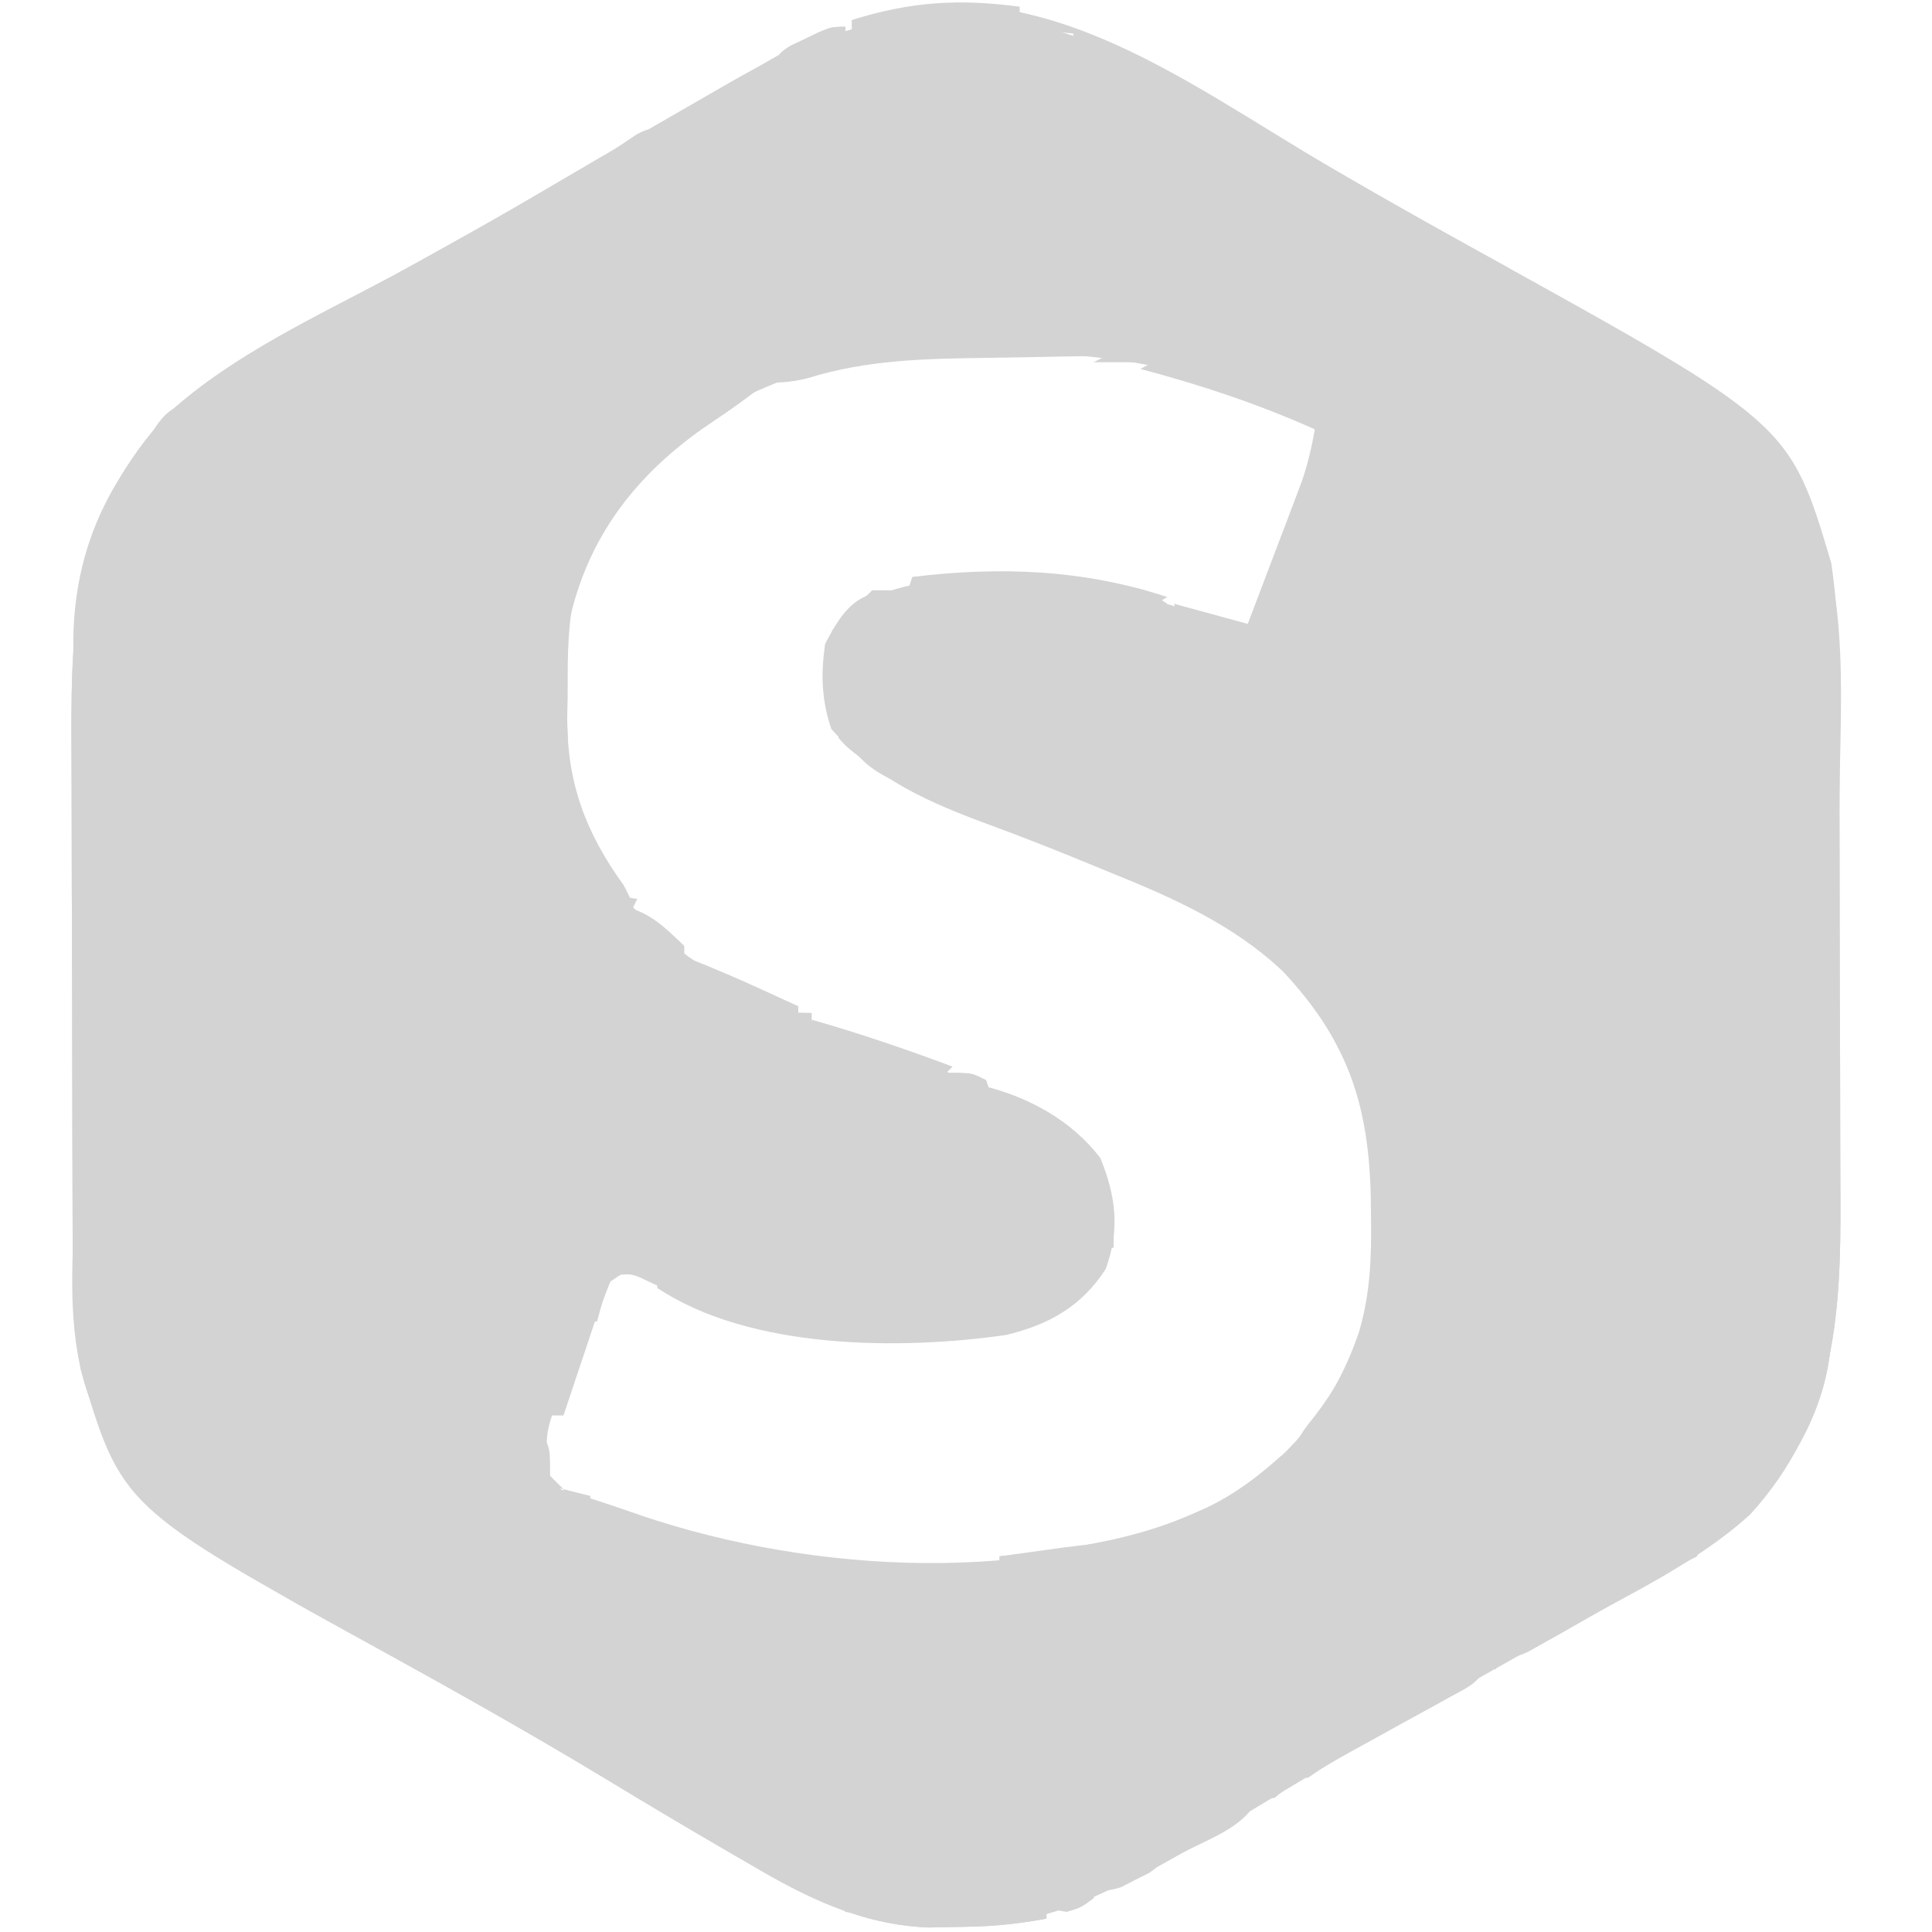 <?xml version="1.0" encoding="UTF-8"?>
<svg version="1.1" xmlns="http://www.w3.org/2000/svg" width="288" height="288">
<path d="M0 0 C7.727 4.528 15.531 8.904 23.37 13.234 C69.232 38.609 69.232 38.609 75.433 59.484 C77.172 71.575 76.614 84.12 76.636 96.304 C76.639 97.38 76.641 98.455 76.644 99.563 C76.659 105.244 76.668 110.925 76.673 116.605 C76.678 122.44 76.702 128.274 76.731 134.109 C76.75 138.63 76.755 143.151 76.756 147.672 C76.759 149.823 76.767 151.973 76.78 154.123 C76.882 171.879 75.917 187.401 63.308 201.234 C55.51 208.378 45.36 213.133 36.149 218.208 C28.81 222.254 21.522 226.39 14.245 230.546 C13.634 230.896 13.022 231.245 12.392 231.605 C5.656 235.455 -1.062 239.329 -7.692 243.359 C-13.054 246.607 -18.472 249.735 -23.942 252.796 C-24.668 253.206 -25.394 253.615 -26.142 254.036 C-35.939 259.475 -43.894 262.6 -55.255 262.734 C-56.558 262.76 -57.861 262.785 -59.204 262.812 C-69.178 262.392 -77.373 258.354 -85.817 253.359 C-87.328 252.485 -87.328 252.485 -88.87 251.594 C-94.926 248.078 -100.945 244.498 -106.932 240.866 C-118.022 234.152 -129.34 227.802 -140.689 221.54 C-179.474 200.134 -179.474 200.134 -185.567 179.484 C-186.533 173.307 -186.721 167.28 -186.729 161.036 C-186.733 160.02 -186.738 159.004 -186.744 157.958 C-186.758 154.617 -186.765 151.277 -186.771 147.937 C-186.773 146.79 -186.776 145.643 -186.779 144.461 C-186.794 138.391 -186.803 132.321 -186.808 126.251 C-186.813 120.007 -186.837 113.762 -186.866 107.517 C-186.884 102.692 -186.889 97.867 -186.891 93.042 C-186.894 90.741 -186.902 88.44 -186.915 86.139 C-187.017 66.948 -186.149 51.648 -172.364 37.007 C-162.709 28.296 -150.346 22.664 -138.969 16.576 C-131.832 12.748 -124.799 8.775 -117.817 4.671 C-116.849 4.103 -115.881 3.534 -114.884 2.948 C-113.896 2.368 -112.909 1.788 -111.892 1.191 C-105.439 -2.598 -98.967 -6.352 -92.478 -10.079 C-91.264 -10.777 -90.051 -11.476 -88.839 -12.177 C-53.796 -32.452 -32.282 -18.973 0 0 Z M-103.567 47.484 C-111.346 57.635 -114.093 66.745 -114.005 79.421 C-114.025 80.442 -114.045 81.462 -114.065 82.513 C-114.059 92.132 -111.351 99.773 -105.567 107.484 C-104.887 108.433 -104.206 109.381 -103.505 110.359 C-91.905 123.65 -73.203 129.276 -57.112 135.027 C-48.866 138.017 -40.091 141.357 -34.567 148.484 C-32.068 153.959 -31.681 158.974 -33.692 164.671 C-37.144 169.849 -41.758 171.789 -47.567 173.484 C-65.054 176.029 -84.219 174.309 -100.376 166.757 C-103.313 165.334 -103.313 165.334 -105.617 165.567 C-107.795 166.359 -107.795 166.359 -108.864 168.813 C-109.226 169.823 -109.588 170.834 -109.962 171.875 C-110.36 172.977 -110.757 174.079 -111.167 175.214 C-111.567 176.376 -111.968 177.537 -112.38 178.734 C-112.799 179.88 -113.219 181.026 -113.651 182.207 C-116.421 189.231 -116.421 189.231 -115.567 196.484 C-113.222 197.988 -111.241 199.013 -108.692 200.046 C-107.988 200.343 -107.283 200.64 -106.557 200.945 C-80.979 211.172 -45.534 213.183 -19.942 202.359 C-8.353 197.038 -0.023 188.324 5.245 176.734 C9.749 164.406 9.555 145.534 4.433 133.484 C-3.246 118.397 -16.944 110.647 -32.067 104.546 C-33.631 103.902 -33.631 103.902 -35.226 103.244 C-40.061 101.262 -44.909 99.336 -49.813 97.531 C-68.247 90.74 -68.247 90.74 -72.767 83.585 C-74.607 78.756 -74.293 73.279 -72.38 68.546 C-66.957 62.375 -59.413 62.204 -51.706 61.602 C-40.759 60.997 -30.903 63.064 -20.567 66.484 C-19.619 66.791 -18.67 67.097 -17.692 67.414 C-15.645 68.085 -13.605 68.781 -11.567 69.484 C-8.589 63.082 -6.101 56.6 -3.817 49.921 C-3.502 49.008 -3.186 48.095 -2.86 47.154 C-2.092 44.932 -1.328 42.708 -0.567 40.484 C-3.527 37.272 -6.785 35.973 -10.817 34.484 C-11.441 34.236 -12.065 33.989 -12.708 33.734 C-24.483 29.318 -36.51 27.961 -48.974 28.038 C-51.067 28.046 -53.158 28.017 -55.251 27.986 C-73.892 27.889 -90.658 33.475 -103.567 47.484 Z " fill="#d3d3d3" transform="translate(197.567,24.516)"/>
<path d="M0 0 C0.495 2.475 0.495 2.475 1 5 C0.01 4.67 -0.98 4.34 -2 4 C-4.143 4.389 -4.143 4.389 -6 5 C-7.292 9.12 -8.263 12.668 -8 17 C-7.34 17.33 -6.68 17.66 -6 18 C-5.375 21.062 -5.375 21.062 -5 24 C-4.299 24.082 -3.598 24.165 -2.875 24.25 C0.653 25.17 3.001 26.958 6 29 C7.33 29.347 8.663 29.68 10 30 C11.448 30.643 12.886 31.311 14.312 32 C19.182 34.214 23.647 35 29 35 C29.66 35.99 30.32 36.98 31 38 C33.538 39.762 35.803 40.937 38.75 41.875 C44.264 43.784 51.266 46.533 54 52 C56.025 52.652 56.025 52.652 58 53 C58 53.66 58 54.32 58 55 C59.083 55.248 59.083 55.248 60.188 55.5 C64.291 57.688 65.852 60.981 68 65 C68.519 65.954 69.039 66.908 69.574 67.891 C73.563 76.588 73.21 86.961 73.312 96.375 C73.33 97.302 73.348 98.229 73.366 99.184 C73.36 105.185 72.378 109.494 70 115 C69.628 116.308 69.273 117.62 68.938 118.938 C68.473 120.453 68.473 120.453 68 122 C67.01 122.495 67.01 122.495 66 123 C64.866 125.017 64.866 125.017 64 127 C63.34 127 62.68 127 62 127 C61.67 127.99 61.34 128.98 61 130 C58.438 131.188 58.438 131.188 56 132 C56 132.66 56 133.32 56 134 C53.953 135.402 53.953 135.402 51.25 136.938 C47.502 139.07 47.502 139.07 44.047 141.629 C41.373 143.42 39.185 143.596 36 144 C34.809 144.249 33.618 144.498 32.391 144.754 C15.143 148.225 -2.42 147.705 -19.875 146.125 C-20.742 146.047 -21.61 145.969 -22.503 145.888 C-26.509 145.467 -29.426 144.934 -33 143 C-35.813 141.784 -38.548 140.844 -41.5 140 C-44.441 139.16 -47.189 138.193 -50 137 C-50 136.01 -50 135.02 -50 134 C-48.783 134.412 -47.566 134.825 -46.312 135.25 C-45.48 135.523 -44.647 135.797 -43.789 136.078 C-41.923 136.695 -40.064 137.33 -38.211 137.984 C-12.65 146.571 20.644 148.452 45.605 136.964 C56.948 131.265 64.613 122.4 68.637 110.395 C70.255 104.773 70.46 99.446 70.375 93.625 C70.365 92.614 70.355 91.603 70.344 90.562 C70.054 76.58 66.844 67.066 57.25 56.812 C49.843 49.818 40.849 45.834 31.5 42.062 C30.458 41.633 29.415 41.203 28.342 40.76 C23.506 38.778 18.658 36.852 13.754 35.047 C4.385 31.596 -3.265 28.309 -10.062 20.688 C-11.542 16.445 -11.653 12.434 -11 8 C-8.269 2.727 -6.181 0 0 0 Z " fill="#d3d3d3" transform="translate(134,88)"/>
<path d="M0 0 C11.389 3.301 19.907 12.67 25.57 22.812 C32.063 36.763 30.176 53.756 30.203 68.82 C30.207 70.433 30.207 70.433 30.212 72.079 C30.227 77.76 30.236 83.441 30.24 89.122 C30.246 94.956 30.27 100.79 30.298 106.625 C30.317 111.146 30.322 115.667 30.324 120.188 C30.327 122.339 30.335 124.489 30.348 126.64 C30.449 144.395 29.484 159.917 16.875 173.75 C11.854 178.35 5.881 181.634 0 185 C-0.76 185.439 -1.52 185.878 -2.303 186.33 C-4.738 187.73 -7.18 189.118 -9.625 190.5 C-10.407 190.946 -11.189 191.392 -11.995 191.851 C-13.1 192.466 -13.1 192.466 -14.227 193.094 C-14.882 193.462 -15.538 193.83 -16.213 194.209 C-18 195 -18 195 -21 195 C-20.505 193.02 -20.505 193.02 -20 191 C-19.237 190.897 -18.474 190.794 -17.688 190.688 C-14.741 189.934 -13.92 189.269 -12 187 C-11.464 186.484 -10.928 185.969 -10.375 185.438 C-8.891 184.027 -8.891 184.027 -8 182 C-6.855 182.34 -6.855 182.34 -5.688 182.688 C-4.357 182.842 -4.357 182.842 -3 183 C-1.333 181.667 -1.333 181.667 0 180 C0.99 179.67 1.98 179.34 3 179 C4.219 176.496 4.219 176.496 5 174 C5.495 174.99 5.495 174.99 6 176 C6.99 176 7.98 176 9 176 C9.33 175.34 9.66 174.68 10 174 C11.485 173.567 11.485 173.567 13 173.125 C14.485 172.568 14.485 172.568 16 172 C16.969 169.968 16.969 169.968 17 168 C17.66 168 18.32 168 19 168 C19 167.01 19 166.02 19 165 C19.66 165 20.32 165 21 165 C21.694 163.345 22.351 161.674 23 160 C23.25 159.389 23.5 158.777 23.758 158.147 C26.158 151.772 26.433 145.962 26.404 139.197 C26.414 137.476 26.414 137.476 26.425 135.72 C26.443 131.949 26.439 128.178 26.434 124.406 C26.438 121.773 26.443 119.139 26.449 116.505 C26.459 110.995 26.456 105.484 26.446 99.973 C26.435 93.622 26.449 87.271 26.475 80.919 C26.5 74.784 26.503 68.649 26.496 62.513 C26.496 59.914 26.502 57.314 26.515 54.715 C26.53 51.077 26.519 47.44 26.502 43.803 C26.516 42.203 26.516 42.203 26.531 40.572 C26.451 32.466 24.478 26.717 20 20 C20 19.01 20 18.02 20 17 C18.68 16.34 17.36 15.68 16 15 C16 14.34 16 13.68 16 13 C15.216 12.711 14.432 12.422 13.625 12.125 C11 11 11 11 9 9 C8.319 8.835 7.639 8.67 6.938 8.5 C6.298 8.335 5.659 8.17 5 8 C4.67 7.34 4.34 6.68 4 6 C4.33 5.34 4.66 4.68 5 4 C4.361 3.897 3.721 3.794 3.062 3.688 C2.042 3.347 2.042 3.347 1 3 C0.67 2.01 0.34 1.02 0 0 Z " fill="#d3d3d3" transform="translate(244,52)"/>
<path d="M0 0 C0 0.66 0 1.32 0 2 C-0.928 2.433 -1.856 2.866 -2.812 3.312 C-5.553 4.763 -6.929 5.835 -9 8 C-11.676 9.589 -12.818 10 -16 10 C-16.33 10.66 -16.66 11.32 -17 12 C-19.562 12.625 -19.562 12.625 -22 13 C-22 13.66 -22 14.32 -22 15 C-26.323 19.122 -31.322 21.802 -36.789 24.078 C-43.34 26.81 -49.502 30.352 -55.68 33.828 C-58 35 -58 35 -60 35 C-60 35.66 -60 36.32 -60 37 C-61.65 37 -63.3 37 -65 37 C-65.206 37.596 -65.412 38.191 -65.625 38.805 C-67.54 41.862 -69.749 42.633 -73 44.125 C-77.344 46.068 -77.344 46.068 -81 49 C-82.652 49.702 -84.319 50.37 -86 51 C-86.99 51.495 -86.99 51.495 -88 52 C-88.33 52.99 -88.66 53.98 -89 55 C-90.995 55.68 -92.996 56.345 -95 57 C-98.586 59.49 -98.586 59.49 -101 63 C-101.66 63 -102.32 63 -103 63 C-103.33 64.32 -103.66 65.64 -104 67 C-104.66 67 -105.32 67 -106 67 C-106.371 68.145 -106.371 68.145 -106.75 69.312 C-107.441 71.352 -108.159 73.384 -108.979 75.375 C-111.697 82.146 -112.574 87.881 -112.502 95.14 C-112.507 96.194 -112.513 97.247 -112.518 98.333 C-112.53 101.782 -112.514 105.231 -112.496 108.68 C-112.496 111.099 -112.498 113.518 -112.501 115.938 C-112.502 120.996 -112.489 126.054 -112.467 131.113 C-112.438 137.567 -112.441 144.021 -112.454 150.476 C-112.461 155.469 -112.453 160.462 -112.44 165.455 C-112.436 167.833 -112.436 170.212 -112.439 172.59 C-112.569 190.025 -112.569 190.025 -109 207 C-109.99 206.67 -110.98 206.34 -112 206 C-115.371 198.321 -115.151 189.784 -115.161 181.552 C-115.166 180.536 -115.171 179.52 -115.176 178.474 C-115.191 175.133 -115.198 171.793 -115.203 168.453 C-115.206 167.306 -115.209 166.159 -115.212 164.977 C-115.227 158.907 -115.236 152.837 -115.24 146.768 C-115.246 140.523 -115.27 134.278 -115.298 128.033 C-115.317 123.208 -115.322 118.383 -115.324 113.558 C-115.327 111.257 -115.335 108.956 -115.348 106.655 C-115.45 87.464 -114.582 72.165 -100.797 57.523 C-91.142 48.813 -78.778 43.18 -67.401 37.092 C-59.267 32.729 -51.283 28.147 -43.327 23.469 C-35.167 18.672 -26.968 13.946 -18.75 9.25 C-18.138 8.899 -17.525 8.549 -16.895 8.188 C-15.154 7.192 -13.413 6.197 -11.672 5.203 C-10.173 4.347 -10.173 4.347 -8.644 3.474 C-2.412 0 -2.412 0 0 0 Z " fill="#d3d3d3" transform="translate(126,4)"/>
<path d="M0 0 C1.65 0 3.3 0 5 0 C5 0.66 5 1.32 5 2 C6.65 2.33 8.3 2.66 10 3 C10 3.66 10 4.32 10 5 C10.887 5.268 11.774 5.536 12.688 5.812 C16 7 16 7 18.688 8.625 C20.981 10.256 20.981 10.256 24 10 C24 10.66 24 11.32 24 12 C25.32 12.33 26.64 12.66 28 13 C28 13.66 28 14.32 28 15 C29.32 15 30.64 15 32 15 C32 15.66 32 16.32 32 17 C32.862 17.257 33.725 17.513 34.613 17.777 C38.114 19.041 41.01 20.634 44.188 22.562 C48.432 25.131 48.432 25.131 53 27 C53.578 27.66 54.155 28.32 54.75 29 C57.715 31.636 60.118 31.701 64 32 C64 32.66 64 33.32 64 34 C64.66 34 65.32 34 66 34 C66 34.99 66 35.98 66 37 C66.639 37.248 67.279 37.495 67.938 37.75 C72 39.408 75.997 41.204 80 43 C80 43.66 80 44.32 80 45 C81.279 45.309 82.558 45.619 83.875 45.938 C86.101 46.476 87.947 46.974 90 48 C90 48.66 90 49.32 90 50 C99.24 50 108.48 50 118 50 C118 50.66 118 51.32 118 52 C113.404 52.884 108.991 53.195 104.312 53.25 C102.358 53.289 102.358 53.289 100.363 53.328 C90.39 52.908 82.194 48.87 73.75 43.875 C72.743 43.292 71.736 42.71 70.698 42.11 C64.641 38.594 58.622 35.014 52.635 31.382 C39.97 23.714 27.023 16.492 14.036 9.385 C4.27 4.011 4.27 4.011 0 1 C0 0.67 0 0.34 0 0 Z " fill="#d3d3d3" transform="translate(38,234)"/>
<path d="M0 0 C0 0.66 0 1.32 0 2 C-0.928 2.433 -1.856 2.866 -2.812 3.312 C-5.553 4.763 -6.929 5.835 -9 8 C-11.676 9.589 -12.818 10 -16 10 C-16.33 10.66 -16.66 11.32 -17 12 C-19.562 12.625 -19.562 12.625 -22 13 C-22 13.66 -22 14.32 -22 15 C-26.323 19.122 -31.322 21.802 -36.789 24.078 C-43.34 26.81 -49.502 30.352 -55.68 33.828 C-58 35 -58 35 -60 35 C-60 35.66 -60 36.32 -60 37 C-61.65 37 -63.3 37 -65 37 C-65.206 37.596 -65.412 38.191 -65.625 38.805 C-67.54 41.862 -69.749 42.633 -73 44.125 C-77.344 46.068 -77.344 46.068 -81 49 C-82.652 49.702 -84.319 50.37 -86 51 C-86.99 51.495 -86.99 51.495 -88 52 C-88.33 52.99 -88.66 53.98 -89 55 C-93.455 55.495 -93.455 55.495 -98 56 C-95.232 53.025 -92.576 50.993 -89.02 49.039 C-88.033 48.492 -87.047 47.946 -86.031 47.383 C-84.969 46.803 -83.907 46.223 -82.812 45.625 C-80.539 44.367 -78.266 43.109 -75.992 41.852 C-74.818 41.205 -73.643 40.558 -72.468 39.911 C-67.113 36.96 -61.774 33.984 -56.438 31 C-55.41 30.426 -54.383 29.852 -53.325 29.261 C-46.024 25.169 -38.783 20.983 -31.562 16.75 C-24.282 12.484 -16.988 8.247 -9.625 4.125 C-8.875 3.702 -8.126 3.279 -7.354 2.843 C-2.239 0 -2.239 0 0 0 Z " fill="#d3d3d3" transform="translate(126,4)"/>
<path d="M0 0 C6.597 1.692 12.845 5.171 17 10.625 C19.35 16.207 19.979 21.371 17.812 27.188 C14.231 32.745 9.355 35.464 3 37 C-12.716 39.262 -35.162 39.225 -49 30 C-49 29.34 -49 28.68 -49 28 C-46.708 28.476 -44.416 28.956 -42.125 29.438 C-40.849 29.704 -39.573 29.971 -38.258 30.246 C-35 31 -35 31 -33 32 C-33 32.66 -33 33.32 -33 34 C-28.428 34.025 -23.857 34.043 -19.285 34.055 C-17.733 34.06 -16.18 34.067 -14.627 34.075 C-12.386 34.088 -10.144 34.093 -7.902 34.098 C-7.217 34.103 -6.531 34.108 -5.824 34.113 C-1.436 34.114 2.684 33.709 7 33 C7 32.34 7 31.68 7 31 C7.928 30.794 8.856 30.587 9.812 30.375 C13.196 29.258 13.196 29.258 14.875 26.188 C16.564 21.401 16.116 17.881 15 13 C14.34 13 13.68 13 13 13 C12.938 12.381 12.876 11.762 12.812 11.125 C12.191 8.75 12.191 8.75 9.625 7.938 C8.759 7.628 7.893 7.319 7 7 C5.98 6.021 4.979 5.021 4 4 C1.9 2.824 1.9 2.824 0 2 C0 1.34 0 0.68 0 0 Z " fill="#d3d3d3" transform="translate(147,162)"/>
<path d="M0 0 C8.866 5.199 17.824 10.216 26.837 15.154 C26.507 16.144 26.177 17.134 25.837 18.154 C21.883 17.012 19.696 16.013 16.837 13.154 C14.544 12.018 12.22 11.098 9.837 10.154 C9.837 9.164 9.837 8.174 9.837 7.154 C8.62 7.092 7.403 7.031 6.15 6.967 C1.564 6.414 0.049 4.444 -3.163 1.154 C-6.088 -0.118 -9.103 -0.96 -12.163 -1.846 C-13.836 -2.495 -15.507 -3.152 -17.163 -3.846 C-17.163 -4.836 -17.163 -5.826 -17.163 -6.846 C-17.864 -7.093 -18.565 -7.341 -19.288 -7.596 C-22.534 -9.007 -25.222 -10.885 -28.163 -12.846 C-29.809 -13.561 -31.47 -14.248 -33.163 -14.846 C-33.163 -15.506 -33.163 -16.166 -33.163 -16.846 C-35.638 -17.341 -35.638 -17.341 -38.163 -17.846 C-38.163 -18.506 -38.163 -19.166 -38.163 -19.846 C-44.972 -20.568 -51.756 -20.97 -58.6 -21.033 C-59.919 -21.047 -61.238 -21.062 -62.596 -21.076 C-65.946 -20.86 -68.172 -20.304 -71.163 -18.846 C-71.163 -19.836 -71.163 -20.826 -71.163 -21.846 C-44.169 -30.455 -22.359 -13.125 0 0 Z " fill="#d3d3d3" transform="translate(198.163,24.846)"/>
<path d="M0 0 C2.475 0.495 2.475 0.495 5 1 C2.928 2.586 0.845 4.103 -1.332 5.543 C-11.433 12.24 -19.374 20.897 -22.605 32.861 C-23.456 37.472 -23.369 42.138 -23.375 46.812 C-23.399 47.842 -23.424 48.871 -23.449 49.932 C-23.486 59.693 -20.685 67.158 -15 75 C-14.67 75.66 -14.34 76.32 -14 77 C-18.565 76.534 -18.565 76.534 -20.512 74.145 C-20.9 73.375 -21.288 72.605 -21.688 71.812 C-22.099 70.998 -22.51 70.183 -22.934 69.344 C-29.254 55.453 -28.33 39.809 -23.125 25.812 C-21.555 21.977 -19.659 19.191 -17 16 C-16.711 14.969 -16.422 13.938 -16.125 12.875 C-14.598 8.973 -12.761 8.664 -9 7 C-7.912 6.135 -6.849 5.238 -5.812 4.312 C-3 2 -3 2 0 2 C0 1.34 0 0.68 0 0 Z " fill="#d3d3d3" transform="translate(108,57)"/>
<path d="M0 0 C1.674 0.987 3.341 1.988 5 3 C8.305 3.839 11.636 4.445 15 5 C15.366 6.414 15.717 7.831 16.062 9.25 C16.358 10.433 16.358 10.433 16.66 11.641 C17.015 14.104 16.769 15.656 16 18 C15.34 18 14.68 18 14 18 C14.041 18.763 14.082 19.526 14.125 20.312 C14 23 14 23 12 26 C11.34 26 10.68 26 10 26 C10 27.98 10 29.96 10 32 C9.34 32 8.68 32 8 32 C8.041 33.093 8.082 34.186 8.125 35.312 C8 39 8 39 6 42 C2.921 42.257 0.789 42.394 -2 41 C-2 40.34 -2 39.68 -2 39 C-3.65 39 -5.3 39 -7 39 C-7.495 37.515 -7.495 37.515 -8 36 C-4.37 36.99 -0.74 37.98 3 39 C4.484 35.106 5.962 31.21 7.438 27.312 C8.069 25.658 8.069 25.658 8.713 23.971 C9.116 22.904 9.519 21.837 9.934 20.738 C10.491 19.269 10.491 19.269 11.06 17.771 C11.938 15.184 12.535 12.688 13 10 C4.478 6.192 -3.985 3.387 -13 1 C-8.536 -1.622 -4.925 -1.106 0 0 Z " fill="#d3d3d3" transform="translate(183,54)"/>
<path d="M0 0 C0.33 0 0.66 0 1 0 C0.582 10.86 -5.019 19.988 -12.414 27.703 C-16.589 31.411 -21.16 34.195 -26.03 36.902 C-28.276 38.154 -30.502 39.436 -32.73 40.719 C-34.361 41.647 -35.993 42.575 -37.625 43.5 C-38.407 43.946 -39.19 44.392 -39.996 44.852 C-40.732 45.261 -41.468 45.671 -42.227 46.094 C-42.882 46.462 -43.538 46.83 -44.213 47.209 C-46 48 -46 48 -49 48 C-48.67 46.68 -48.34 45.36 -48 44 C-46.855 43.845 -46.855 43.845 -45.688 43.688 C-42.741 42.934 -41.92 42.269 -40 40 C-39.464 39.484 -38.928 38.969 -38.375 38.438 C-36.891 37.027 -36.891 37.027 -36 35 C-35.237 35.227 -34.474 35.454 -33.688 35.688 C-32.801 35.791 -31.914 35.894 -31 36 C-29.333 34.667 -29.333 34.667 -28 33 C-26.515 32.505 -26.515 32.505 -25 32 C-23.781 29.496 -23.781 29.496 -23 27 C-22.67 27.66 -22.34 28.32 -22 29 C-21.01 29 -20.02 29 -19 29 C-18.67 28.34 -18.34 27.68 -18 27 C-17.01 26.711 -16.02 26.422 -15 26.125 C-13.515 25.568 -13.515 25.568 -12 25 C-11.031 22.968 -11.031 22.968 -11 21 C-10.34 21 -9.68 21 -9 21 C-9 20.01 -9 19.02 -9 18 C-8.34 18 -7.68 18 -7 18 C-5.419 14.077 -3.891 10.136 -2.375 6.188 C-1.706 4.445 -1.706 4.445 -1.023 2.668 C-0.686 1.788 -0.348 0.907 0 0 Z " fill="#d3d3d3" transform="translate(272,199)"/>
<path d="M0 0 C5.07 0.654 9.42 2.855 14 5 C14 5.66 14 6.32 14 7 C15.918 7.464 15.918 7.464 17.875 7.938 C20.101 8.476 21.947 8.974 24 10 C24 10.66 24 11.32 24 12 C33.24 12 42.48 12 52 12 C52 12.66 52 13.32 52 14 C32 17.845 18.448 12.224 1.57 2.076 C1.052 1.721 0.534 1.366 0 1 C0 0.67 0 0.34 0 0 Z " fill="#d3d3d3" transform="translate(104,272)"/>
<path d="M0 0 C2.593 0.037 5.185 0.041 7.779 0.041 C9.439 0.05 11.098 0.062 12.758 0.076 C13.527 0.078 14.297 0.08 15.09 0.082 C18.864 0.149 21.801 0.3 25.004 2.412 C23.915 2.426 22.827 2.441 21.706 2.456 C17.613 2.514 13.52 2.592 9.427 2.674 C7.667 2.707 5.905 2.735 4.144 2.758 C-5.055 2.881 -13.709 3.028 -22.577 5.78 C-25.144 6.45 -27.355 6.522 -29.996 6.412 C-29.996 5.752 -29.996 5.092 -29.996 4.412 C-19.871 0.364 -10.767 -0.159 0 0 Z " fill="#d3d3d3" transform="translate(142.996,50.588)"/>
<path d="M0 0 C2.475 0.495 2.475 0.495 5 1 C2.928 2.586 0.845 4.103 -1.332 5.543 C-12.284 12.804 -19.966 22.035 -23 35 C-23.33 35 -23.66 35 -24 35 C-24.726 28.317 -22.427 23.681 -19 18 C-18.34 17.34 -17.68 16.68 -17 16 C-16.753 15.031 -16.505 14.061 -16.25 13.062 C-14.604 9.03 -12.91 8.73 -9 7 C-7.912 6.135 -6.849 5.238 -5.812 4.312 C-3 2 -3 2 0 2 C0 1.34 0 0.68 0 0 Z " fill="#d3d3d3" transform="translate(108,57)"/>
<path d="M0 0 C1.32 0.33 2.64 0.66 4 1 C3.196 1.619 2.391 2.237 1.562 2.875 C-1.039 4.742 -1.039 4.742 -2 7 C-2.66 7 -3.32 7 -4 7 C-4.33 8.32 -4.66 9.64 -5 11 C-5.66 11 -6.32 11 -7 11 C-7.247 11.763 -7.495 12.526 -7.75 13.312 C-8.466 15.424 -9.207 17.527 -10.023 19.602 C-12.141 25.054 -13.12 29.099 -13 35 C-14.5 37.438 -14.5 37.438 -16 39 C-16.683 25.335 -12.689 14.148 -3.688 3.938 C-2.467 2.617 -1.24 1.302 0 0 Z " fill="#d3d3d3" transform="translate(27,60)"/>
<path d="M0 0 C0.495 1.485 0.495 1.485 1 3 C0.34 3 -0.32 3 -1 3 C-1 3.66 -1 4.32 -1 5 C-3.047 6.402 -3.047 6.402 -5.75 7.938 C-8.332 9.414 -10.785 10.834 -13.141 12.652 C-15.665 14.482 -17.938 14.617 -21 15 C-21.637 15.171 -22.274 15.341 -22.931 15.517 C-25.069 16.016 -26.917 16.114 -29.109 16.098 C-29.863 16.094 -30.618 16.091 -31.395 16.088 C-32.172 16.08 -32.949 16.071 -33.75 16.062 C-34.543 16.058 -35.336 16.053 -36.152 16.049 C-38.102 16.037 -40.051 16.019 -42 16 C-42 15.67 -42 15.34 -42 15 C-40.742 14.865 -39.484 14.729 -38.188 14.59 C-29.429 13.533 -21.233 12.222 -13.125 8.625 C-12.491 8.345 -11.857 8.065 -11.203 7.777 C-6.868 5.722 -3.551 3.16 0 0 Z " fill="#d3d3d3" transform="translate(191,217)"/>
<path d="M0 0 C0.33 0 0.66 0 1 0 C1.088 3.5 1.141 6.999 1.188 10.5 C1.225 11.973 1.225 11.973 1.264 13.477 C1.327 19.775 0.539 24.238 -2 30 C-2.373 31.307 -2.728 32.62 -3.062 33.938 C-3.372 34.948 -3.681 35.959 -4 37 C-4.99 37.495 -4.99 37.495 -6 38 C-7.134 40.017 -7.134 40.017 -8 42 C-8.66 42 -9.32 42 -10 42 C-10.33 42.99 -10.66 43.98 -11 45 C-12.485 45.495 -12.485 45.495 -14 46 C-13.399 42.72 -12.302 40.866 -10.188 38.312 C-5.991 32.906 -2.885 26.861 -2 20 C-1.34 20 -0.68 20 0 20 C0 13.4 0 6.8 0 0 Z " fill="#d3d3d3" transform="translate(206,173)"/>
<path d="M0 0 C0.33 0 0.66 0 1 0 C0.566 11.275 -5.42 19.94 -12.754 28.137 C-15.23 30.191 -16.836 30.672 -20 31 C-19.375 29.125 -19.375 29.125 -18 27 C-16.989 26.67 -15.979 26.34 -14.938 26 C-13.968 25.67 -12.999 25.34 -12 25 C-11.031 22.968 -11.031 22.968 -11 21 C-10.34 21 -9.68 21 -9 21 C-9 20.01 -9 19.02 -9 18 C-8.34 18 -7.68 18 -7 18 C-5.419 14.077 -3.891 10.136 -2.375 6.188 C-1.929 5.026 -1.483 3.865 -1.023 2.668 C-0.686 1.788 -0.348 0.907 0 0 Z " fill="#d3d3d3" transform="translate(272,199)"/>
<path d="M0 0 C-1.281 3.842 -2.53 4.147 -6.023 6.066 C-7.044 6.634 -8.065 7.202 -9.117 7.787 C-10.192 8.373 -11.267 8.959 -12.375 9.562 C-14.487 10.73 -16.599 11.898 -18.711 13.066 C-19.652 13.581 -20.594 14.097 -21.564 14.627 C-24.136 16.037 -24.136 16.037 -27 18 C-28.32 18 -29.64 18 -31 18 C-30.505 16.515 -30.505 16.515 -30 15 C-28.337 14.233 -26.666 13.477 -24.961 12.808 C-21.819 11.513 -18.926 9.777 -16 8.062 C-14.25 7.049 -14.25 7.049 -12.5 6.035 C-10.686 4.983 -8.876 3.927 -7.074 2.855 C-2.217 0 -2.217 0 0 0 Z " fill="#d3d3d3" transform="translate(222,247)"/>
<path d="M0 0 C6.597 1.692 12.845 5.171 17 10.625 C18.942 15.237 19.097 18.963 19 24 C18.67 24 18.34 24 18 24 C18 22.02 18 20.04 18 18 C17.01 17.67 16.02 17.34 15 17 C15 15.68 15 14.36 15 13 C14.34 13 13.68 13 13 13 C12.938 12.381 12.876 11.762 12.812 11.125 C12.191 8.75 12.191 8.75 9.625 7.938 C8.759 7.628 7.893 7.319 7 7 C5.98 6.021 4.979 5.021 4 4 C1.9 2.824 1.9 2.824 0 2 C0 1.34 0 0.68 0 0 Z " fill="#d3d3d3" transform="translate(147,162)"/>
<path d="M0 0 C-2.376 1.483 -3.642 2.03 -6.473 1.793 C-7.327 1.593 -8.182 1.393 -9.062 1.188 C-9.92 0.995 -10.777 0.803 -11.66 0.605 C-13.46 0.14 -15.237 -0.412 -17 -1 C-19.415 -1.096 -21.833 -1.13 -24.25 -1.125 C-25.534 -1.128 -26.818 -1.13 -28.141 -1.133 C-31.866 -1.005 -35.329 -0.599 -39 0 C-38.67 -0.99 -38.34 -1.98 -38 -3 C-24.99 -4.575 -12.503 -4.133 0 0 Z " fill="#d3d3d3" transform="translate(174,89)"/>
<path d="M0 0 C-1.727 5.181 -7.191 6.757 -11.812 9.25 C-12.824 9.817 -13.835 10.384 -14.877 10.969 C-16.34 11.765 -16.34 11.765 -17.832 12.578 C-18.726 13.067 -19.621 13.556 -20.542 14.06 C-23.247 15.094 -24.344 15.032 -27 14 C-26.01 13.67 -25.02 13.34 -24 13 C-23.67 12.34 -23.34 11.68 -23 11 C-19.938 10.375 -19.938 10.375 -17 10 C-17 9.34 -17 8.68 -17 8 C-2.771 0 -2.771 0 0 0 Z " fill="#d3d3d3" transform="translate(188,267)"/>
<path d="M0 0 C0.619 0.804 1.238 1.609 1.875 2.438 C3.742 5.039 3.742 5.039 6 6 C6.33 6.99 6.66 7.98 7 9 C11.008 13.635 15.851 16.735 21 20 C19.266 20.676 19.266 20.676 17 21 C10.057 17.385 4.055 10.596 0 4 C0 2.68 0 1.36 0 0 Z " fill="#d3d3d3" transform="translate(17,212)"/>
<path d="M0 0 C0.33 0 0.66 0 1 0 C1.037 1.076 1.075 2.153 1.113 3.262 C1.506 12.527 2.519 21.028 5 30 C4.01 29.67 3.02 29.34 2 29 C-1.664 20.655 -1.431 10.945 -1 2 C-0.67 1.34 -0.34 0.68 0 0 Z " fill="#d3d3d3" transform="translate(12,181)"/>
<path d="M0 0 C1.65 0.33 3.3 0.66 5 1 C4.01 1.66 3.02 2.32 2 3 C0.948 5.1 0.948 5.1 0.176 7.57 C-0.13 8.466 -0.437 9.362 -0.752 10.285 C-1.061 11.222 -1.369 12.159 -1.688 13.125 C-2.168 14.542 -2.168 14.542 -2.658 15.988 C-3.448 18.323 -4.228 20.66 -5 23 C-5.66 23 -6.32 23 -7 23 C-6.67 19.37 -6.34 15.74 -6 12 C-5.34 12 -4.68 12 -4 12 C-3.897 11.319 -3.794 10.639 -3.688 9.938 C-2.853 6.371 -1.505 3.338 0 0 Z " fill="#d3d3d3" transform="translate(89,188)"/>
<path d="M0 0 C0 0.66 0 1.32 0 2 C-0.87 2.03 -0.87 2.03 -1.757 2.06 C-4.401 2.156 -7.044 2.265 -9.688 2.375 C-10.6 2.406 -11.512 2.437 -12.451 2.469 C-17.012 2.668 -20.862 2.857 -25 5 C-25 4.01 -25 3.02 -25 2 C-16.308 -0.772 -9.03 -1.209 0 0 Z " fill="#d3d3d3" transform="translate(152,1)"/>
<path d="M0 0 C4.787 0.577 8.251 2.641 12.312 5.062 C12.958 5.44 13.603 5.817 14.268 6.205 C15.849 7.13 17.425 8.064 19 9 C15.783 10.608 12.466 10.754 9 10 C6.812 7.125 6.812 7.125 5 4 C2.396 2.588 2.396 2.588 0 2 C0 1.34 0 0.68 0 0 Z " fill="#d3d3d3" transform="translate(225,42)"/>
<path d="M0 0 C6.901 3.286 9.072 9.219 12 16 C13.158 19.473 13.069 22.361 13 26 C10.897 22.036 9.536 17.896 8.098 13.656 C7.117 10.966 7.117 10.966 5.371 8.844 C4 7 4 7 4 4 C2.68 3.34 1.36 2.68 0 2 C0 1.34 0 0.68 0 0 Z " fill="#d3d3d3" transform="translate(260,65)"/>
<path d="M0 0 C7.118 2.038 14.067 4.403 21 7 C20.34 7.66 19.68 8.32 19 9 C12.035 8.133 5.829 5.842 0 2 C0 1.34 0 0.68 0 0 Z " fill="#d3d3d3" transform="translate(121,152)"/>
<path d="M0 0 C2.007 0.287 4.009 0.619 6 1 C4.938 2.438 4.938 2.438 3 4 C1.36 4.217 1.36 4.217 -0.312 4.438 C-4.689 5.105 -6.527 6.374 -10 9 C-10.66 8.67 -11.32 8.34 -12 8 C-8.554 4.148 -5.981 2.359 -1 1 C-0.67 0.67 -0.34 0.34 0 0 Z " fill="#d3d3d3" transform="translate(187,264)"/>
<path d="M0 0 C3.735 7.47 2.695 13.009 1 21 C0.67 21 0.34 21 0 21 C0 14.07 0 7.14 0 0 Z " fill="#d3d3d3" transform="translate(271,87)"/>
<path d="M0 0 C1.32 0 2.64 0 4 0 C4.33 1.65 4.66 3.3 5 5 C4.01 4.67 3.02 4.34 2 4 C-0.102 4.005 -0.102 4.005 -2 5 C-3.297 7.49 -3.297 7.49 -4 10 C-4.66 8.68 -5.32 7.36 -6 6 C-4 4 -2 2 0 0 Z " fill="#d3d3d3" transform="translate(130,88)"/>
<path d="M0 0 C0.33 0.66 0.66 1.32 1 2 C1.99 2.33 2.98 2.66 4 3 C4 3.99 4 4.98 4 6 C0.04 7.98 0.04 7.98 -4 10 C-4.33 8.68 -4.66 7.36 -5 6 C-4.01 5.67 -3.02 5.34 -2 5 C-0.781 2.496 -0.781 2.496 0 0 Z " fill="#d3d3d3" transform="translate(249,226)"/>
<path d="M0 0 C0.33 0.66 0.66 1.32 1 2 C1.66 2 2.32 2 3 2 C3 1.34 3 0.68 3 0 C4.98 0 6.96 0 9 0 C8.381 0.062 7.763 0.124 7.125 0.188 C6.073 0.59 6.073 0.59 5 1 C4.319 2.661 3.653 4.328 3 6 C1.125 7.375 1.125 7.375 -1 8 C-3.25 7.625 -3.25 7.625 -5 7 C-4.041 6.103 -4.041 6.103 -3.062 5.188 C-0.797 3.092 -0.797 3.092 0 0 Z " fill="#d3d3d3" transform="translate(160,277)"/>
<path d="M0 0 C1.607 0.256 3.21 0.531 4.812 0.812 C6.152 1.039 6.152 1.039 7.52 1.27 C10.183 2.054 11.257 2.886 13 5 C10.449 5.93 9.26 6.086 6.641 5.223 C5.852 4.84 5.063 4.457 4.25 4.062 C3.451 3.682 2.652 3.302 1.828 2.91 C1.225 2.61 0.622 2.309 0 2 C0 1.34 0 0.68 0 0 Z " fill="#d3d3d3" transform="translate(98,190)"/>
<path d="M0 0 C-1 3 -1 3 -2.848 4.168 C-3.579 4.504 -4.309 4.841 -5.062 5.188 C-5.796 5.532 -6.529 5.876 -7.285 6.23 C-8.134 6.611 -8.134 6.611 -9 7 C-9 6.34 -9 5.68 -9 5 C-9.66 4.67 -10.32 4.34 -11 4 C-9.738 3.133 -8.465 2.282 -7.188 1.438 C-6.48 0.962 -5.772 0.486 -5.043 -0.004 C-3 -1 -3 -1 0 0 Z " fill="#d3d3d3" transform="translate(100,20)"/>
<path d="M0 0 C0.33 0 0.66 0 1 0 C1.058 3.542 1.094 7.083 1.125 10.625 C1.142 11.624 1.159 12.623 1.176 13.652 C1.21 18.841 1.103 23.149 -1 28 C-1.33 28 -1.66 28 -2 28 C-2 25.36 -2 22.72 -2 20 C-1.34 20 -0.68 20 0 20 C0 13.4 0 6.8 0 0 Z " fill="#d3d3d3" transform="translate(206,173)"/>
<path d="M0 0 C3.659 1.432 7.24 2.989 10.812 4.625 C12.276 5.294 12.276 5.294 13.77 5.977 C14.506 6.314 15.242 6.652 16 7 C16 7.33 16 7.66 16 8 C13.125 8.125 13.125 8.125 10 8 C9.34 7.34 8.68 6.68 8 6 C5.682 5.281 3.349 4.609 1 4 C0.67 2.68 0.34 1.36 0 0 Z " fill="#d3d3d3" transform="translate(103,143)"/>
<path d="M0 0 C4.41 0.509 6.893 3.034 10 6 C10 6.99 10 7.98 10 9 C9.402 8.691 8.804 8.381 8.188 8.062 C5.91 6.898 5.91 6.898 3 6 C3 5.01 3 4.02 3 3 C2.34 3 1.68 3 1 3 C0.67 2.01 0.34 1.02 0 0 Z " fill="#d3d3d3" transform="translate(92,135)"/>
<path d="M0 0 C2.97 0.495 2.97 0.495 6 1 C6.366 2.414 6.717 3.831 7.062 5.25 C7.26 6.039 7.457 6.828 7.66 7.641 C8.015 10.104 7.769 11.656 7 14 C6.34 14 5.68 14 5 14 C5.33 12.02 5.66 10.04 6 8 C5.34 7.67 4.68 7.34 4 7 C4 5.68 4 4.36 4 3 C2.68 2.34 1.36 1.68 0 1 C0 0.67 0 0.34 0 0 Z " fill="#d3d3d3" transform="translate(192,58)"/>
<path d="M0 0 C0.99 0 1.98 0 3 0 C1.635 3.117 0.131 5.087 -2.438 7.312 C-3.034 7.845 -3.631 8.377 -4.246 8.926 C-4.825 9.28 -5.404 9.635 -6 10 C-6.99 9.67 -7.98 9.34 -9 9 C-7 6 -7 6 -3.938 5.062 C-2.968 4.712 -1.999 4.361 -1 4 C-0.031 1.968 -0.031 1.968 0 0 Z " fill="#d3d3d3" transform="translate(261,220)"/>
<path d="M0 0 C1.458 -0.027 2.917 -0.046 4.375 -0.062 C5.187 -0.074 5.999 -0.086 6.836 -0.098 C9 0 9 0 11 1 C11.33 1.99 11.66 2.98 12 4 C12.99 4.66 13.98 5.32 15 6 C13.35 6 11.7 6 10 6 C10 5.34 10 4.68 10 4 C9.278 3.876 8.556 3.752 7.812 3.625 C5.043 3.01 2.603 2.116 0 1 C0 0.67 0 0.34 0 0 Z " fill="#d3d3d3" transform="translate(136,160)"/>
<path d="M0 0 C1.65 0.33 3.3 0.66 5 1 C1.765 3.489 -1.593 5.754 -5 8 C-5.66 7.67 -6.32 7.34 -7 7 C-6 4 -6 4 -3 2 C-2.01 2 -1.02 2 0 2 C0 1.34 0 0.68 0 0 Z " fill="#d3d3d3" transform="translate(108,57)"/>
<path d="M0 0 C0.33 0 0.66 0 1 0 C1.33 8.25 1.66 16.5 2 25 C1.01 24.34 0.02 23.68 -1 23 C-1.328 19.805 -1.328 19.805 -1.25 15.875 C-1.239 15.2 -1.228 14.525 -1.217 13.83 C-1.113 9.155 -0.753 4.611 0 0 Z " fill="#d3d3d3" transform="translate(83,94)"/>
<path d="M0 0 C5.839 -0.154 9.017 2.139 14 5 C14 5.66 14 6.32 14 7 C8 5 8 5 2 3 C2 2.34 2 1.68 2 1 C1.34 0.67 0.68 0.34 0 0 Z " fill="#d3d3d3" transform="translate(182,56)"/>
<path d="M0 0 C0 0.66 0 1.32 0 2 C-3.31 3.655 -6.991 3.101 -10.625 3.062 C-11.427 3.058 -12.229 3.053 -13.055 3.049 C-15.036 3.037 -17.018 3.019 -19 3 C-19 2.67 -19 2.34 -19 2 C-16.584 1.663 -14.167 1.331 -11.75 1 C-10.727 0.857 -10.727 0.857 -9.684 0.711 C-6.406 0.265 -3.316 0 0 0 Z " fill="#d3d3d3" transform="translate(168,230)"/>
<path d="M0 0 C3 1 3 1 4.168 3.285 C4.504 4.202 4.841 5.118 5.188 6.062 C5.532 6.982 5.876 7.901 6.23 8.848 C6.484 9.558 6.738 10.268 7 11 C6.34 11.66 5.68 12.32 5 13 C4.159 11.4 3.328 9.795 2.5 8.188 C1.804 6.848 1.804 6.848 1.094 5.48 C0 3 0 3 0 0 Z " fill="#d3d3d3" transform="translate(197,148)"/>
<path d="M0 0 C2.313 2.313 2.496 3.479 3.125 6.625 C3.293 7.442 3.46 8.26 3.633 9.102 C3.815 10.041 3.815 10.041 4 11 C3.01 10.67 2.02 10.34 1 10 C1 9.01 1 8.02 1 7 C0.34 7 -0.32 7 -1 7 C-0.67 4.69 -0.34 2.38 0 0 Z " fill="#d3d3d3" transform="translate(267,76)"/>
<path d="M0 0 C2.97 0.495 2.97 0.495 6 1 C6.33 1.99 6.66 2.98 7 4 C5.68 4 4.36 4 3 4 C3 4.66 3 5.32 3 6 C0.69 6 -1.62 6 -4 6 C-2.68 5.34 -1.36 4.68 0 4 C0 3.01 0 2.02 0 1 C0 0.67 0 0.34 0 0 Z " fill="#d3d3d3" transform="translate(167,48)"/>
<path d="M0 0 C0.99 0 1.98 0 3 0 C2 3 2 3 0.293 4.203 C-0.402 4.549 -1.097 4.894 -1.812 5.25 C-2.5 5.606 -3.187 5.962 -3.895 6.328 C-6.351 7.112 -7.6 6.841 -10 6 C-9.01 5.67 -8.02 5.34 -7 5 C-6.67 4.34 -6.34 3.68 -6 3 C-2.938 2.375 -2.938 2.375 0 2 C0 1.34 0 0.68 0 0 Z " fill="#d3d3d3" transform="translate(171,275)"/>
<path d="M0 0 C3.839 0.548 5.362 2.277 8 5 C8.99 5.33 9.98 5.66 11 6 C11 6.66 11 7.32 11 8 C6.806 7.329 3.597 5.144 0 3 C0 2.01 0 1.02 0 0 Z " fill="#d3d3d3" transform="translate(87,260)"/>
<path d="M0 0 C0 0.66 0 1.32 0 2 C-0.969 2.454 -1.939 2.908 -2.938 3.375 C-6.071 4.658 -6.071 4.658 -7 7 C-8.32 7 -9.64 7 -11 7 C-10 4 -10 4 -8.223 2.832 C-7.51 2.496 -6.797 2.159 -6.062 1.812 C-5.352 1.468 -4.642 1.124 -3.91 0.77 C-2 0 -2 0 0 0 Z " fill="#d3d3d3" transform="translate(126,4)"/>
<path d="M0 0 C0.578 0.247 1.155 0.495 1.75 0.75 C0.946 1.369 0.141 1.988 -0.688 2.625 C-3.289 4.492 -3.289 4.492 -4.25 6.75 C-6.312 7.375 -6.312 7.375 -8.25 7.75 C-6.646 4.008 -4.562 -0.507 0 0 Z " fill="#d3d3d3" transform="translate(29.25,60.25)"/>
<path d="M0 0 C0.66 0.66 1.32 1.32 2 2 C1.01 2 0.02 2 -1 2 C-1.289 2.639 -1.577 3.279 -1.875 3.938 C-3 6 -3 6 -5 7 C-7.125 6.562 -7.125 6.562 -9 6 C-9 5.34 -9 4.68 -9 4 C-7.35 4 -5.7 4 -4 4 C-4 3.34 -4 2.68 -4 2 C-2.68 1.34 -1.36 0.68 0 0 Z " fill="#d3d3d3" transform="translate(70,37)"/>
<path d="M0 0 C0.99 0 1.98 0 3 0 C3.33 1.98 3.66 3.96 4 6 C4.99 6 5.98 6 7 6 C6.67 6.99 6.34 7.98 6 9 C1.312 5.484 1.312 5.484 0 4 C0 2.68 0 1.36 0 0 Z " fill="#d3d3d3" transform="translate(125,106)"/>
<path d="M0 0 C3.594 1.335 6.755 2.96 10 5 C9.34 5.66 8.68 6.32 8 7 C1.125 3.375 1.125 3.375 0 0 Z " fill="#d3d3d3" transform="translate(174,12)"/>
<path d="M0 0 C1.462 0.424 2.92 0.865 4.375 1.312 C5.187 1.556 5.999 1.8 6.836 2.051 C9 3 9 3 11 6 C9.35 5.578 7.705 5.137 6.062 4.688 C5.146 4.444 4.229 4.2 3.285 3.949 C2.531 3.636 1.777 3.323 1 3 C0.67 2.01 0.34 1.02 0 0 Z " fill="#d3d3d3" transform="translate(165,10)"/>
<path d="M0 0 C1.98 0.66 3.96 1.32 6 2 C6 2.66 6 3.32 6 4 C7.65 4 9.3 4 11 4 C11 4.66 11 5.32 11 6 C8.69 5.67 6.38 5.34 4 5 C3.67 4.01 3.34 3.02 3 2 C2.01 1.67 1.02 1.34 0 1 C0 0.67 0 0.34 0 0 Z " fill="#d3d3d3" transform="translate(122,280)"/>
<path d="M0 0 C0.99 0 1.98 0 3 0 C3.66 2.97 4.32 5.94 5 9 C2.092 6.781 0.047 5.07 -2 2 C-1.34 2 -0.68 2 0 2 C0 1.34 0 0.68 0 0 Z " fill="#d3d3d3" transform="translate(17,209)"/>
<path d="M0 0 C0 0.66 0 1.32 0 2 C0.66 2.66 1.32 3.32 2 4 C-0.64 3.67 -3.28 3.34 -6 3 C-6 2.01 -6 1.02 -6 0 C-2.25 -1.125 -2.25 -1.125 0 0 Z " fill="#d3d3d3" transform="translate(120,193)"/>
<path d="M0 0 C0.66 0 1.32 0 2 0 C2 0.66 2 1.32 2 2 C3.176 2.464 3.176 2.464 4.375 2.938 C7 4 7 4 9 5 C9 5.66 9 6.32 9 7 C5.597 5.941 2.986 4.991 0 3 C0 2.01 0 1.02 0 0 Z " fill="#d3d3d3" transform="translate(116,277)"/>
<path d="M0 0 C1.65 0.33 3.3 0.66 5 1 C4.01 1.66 3.02 2.32 2 3 C0.787 6.054 0.787 6.054 0 9 C-0.33 9 -0.66 9 -1 9 C-1.125 2.25 -1.125 2.25 0 0 Z " fill="#d3d3d3" transform="translate(89,188)"/>
<path d="M0 0 C1.093 0.083 2.186 0.165 3.312 0.25 C-0.995 4.188 -0.995 4.188 -4.5 4.5 C-5.222 4.418 -5.944 4.335 -6.688 4.25 C-4.792 0.681 -4.168 0.283 0 0 Z " fill="#d3d3d3" transform="translate(135.688,2.75)"/>
<path d="M0 0 C1.98 0 3.96 0 6 0 C6 0.99 6 1.98 6 3 C5.67 2.34 5.34 1.68 5 1 C4.237 1.516 3.474 2.031 2.688 2.562 C1.801 3.037 0.914 3.511 0 4 C-0.99 3.67 -1.98 3.34 -3 3 C-2.34 3 -1.68 3 -1 3 C-0.67 2.01 -0.34 1.02 0 0 Z " fill="#d3d3d3" transform="translate(217,246)"/>
<path d="M0 0 C-3.967 1.803 -7.682 2.492 -12 3 C-11.67 2.01 -11.34 1.02 -11 0 C-3.571 -1.286 -3.571 -1.286 0 0 Z " fill="#d3d3d3" transform="translate(180,229)"/>
<path d="M0 0 C0.99 0 1.98 0 3 0 C3.33 1.32 3.66 2.64 4 4 C2.02 4 0.04 4 -2 4 C-1.34 2.68 -0.68 1.36 0 0 Z " fill="#d3d3d3" transform="translate(160,123)"/>
<path d="M0 0 C0.66 0 1.32 0 2 0 C1.67 1.98 1.34 3.96 1 6 C0.34 6 -0.32 6 -1 6 C-1 6.66 -1 7.32 -1 8 C-1.66 8 -2.32 8 -3 8 C-1.125 2.25 -1.125 2.25 0 0 Z " fill="#d3d3d3" transform="translate(20,71)"/>
<path d="M0 0 C1 2 1 2 1 6 C1.66 6.66 2.32 7.32 3 8 C1.35 7.67 -0.3 7.34 -2 7 C-2.125 4.625 -2.125 4.625 -2 2 C-1.34 1.34 -0.68 0.68 0 0 Z " fill="#d3d3d3" transform="translate(81,214)"/>
<path d="M0 0 C0.66 0.66 1.32 1.32 2 2 C4.571 2.648 4.571 2.648 7 3 C6.34 4.32 5.68 5.64 5 7 C3.062 6.312 3.062 6.312 1 5 C0.25 2.375 0.25 2.375 0 0 Z " fill="#d3d3d3" transform="translate(88,131)"/>
<path d="M0 0 C1.32 0.33 2.64 0.66 4 1 C4 1.66 4 2.32 4 3 C5.32 3.66 6.64 4.32 8 5 C4.796 5 2.906 4.257 0 3 C0 2.01 0 1.02 0 0 Z " fill="#d3d3d3" transform="translate(84,222)"/>
<path d="M0 0 C0.99 0.66 1.98 1.32 3 2 C1.35 2.66 -0.3 3.32 -2 4 C-2 4.66 -2 5.32 -2 6 C-2.66 6 -3.32 6 -4 6 C-3.688 4.125 -3.688 4.125 -3 2 C-2.01 1.34 -1.02 0.68 0 0 Z " fill="#d3d3d3" transform="translate(193,218)"/>
<path d="M0 0 C1.207 0.031 1.207 0.031 2.438 0.062 C2.438 1.052 2.438 2.042 2.438 3.062 C3.098 3.393 3.757 3.723 4.438 4.062 C1.063 3.515 -0.645 3.008 -3.562 1.062 C-2.562 0.062 -2.562 0.062 0 0 Z " fill="#d3d3d3" transform="translate(118.562,150.938)"/>
<path d="M0 0 C1.258 0.124 2.516 0.247 3.812 0.375 C4.874 0.479 4.874 0.479 5.957 0.586 C8 1 8 1 11 3 C8.83 3.955 7.437 4.144 5.176 3.398 C3.432 2.641 1.714 1.824 0 1 C0 0.67 0 0.34 0 0 Z " fill="#d3d3d3" transform="translate(163,87)"/>
<path d="M0 0 C0.66 0 1.32 0 2 0 C1.458 3.796 -0.201 5.472 -3 8 C-2.453 4.625 -1.945 2.918 0 0 Z " fill="#d3d3d3" transform="translate(90,70)"/>
<path d="M0 0 C5.875 3.625 5.875 3.625 7 7 C6.01 7 5.02 7 4 7 C4 6.01 4 5.02 4 4 C2.68 3.34 1.36 2.68 0 2 C0 1.34 0 0.68 0 0 Z " fill="#d3d3d3" transform="translate(260,65)"/>
<path d="M0 0 C0.99 0.33 1.98 0.66 3 1 C2.34 1 1.68 1 1 1 C1 1.66 1 2.32 1 3 C1.99 3.33 2.98 3.66 4 4 C3.67 4.66 3.34 5.32 3 6 C1.68 6 0.36 6 -1 6 C-0.67 4.02 -0.34 2.04 0 0 Z " fill="#d3d3d3" transform="translate(224,41)"/>
</svg>
